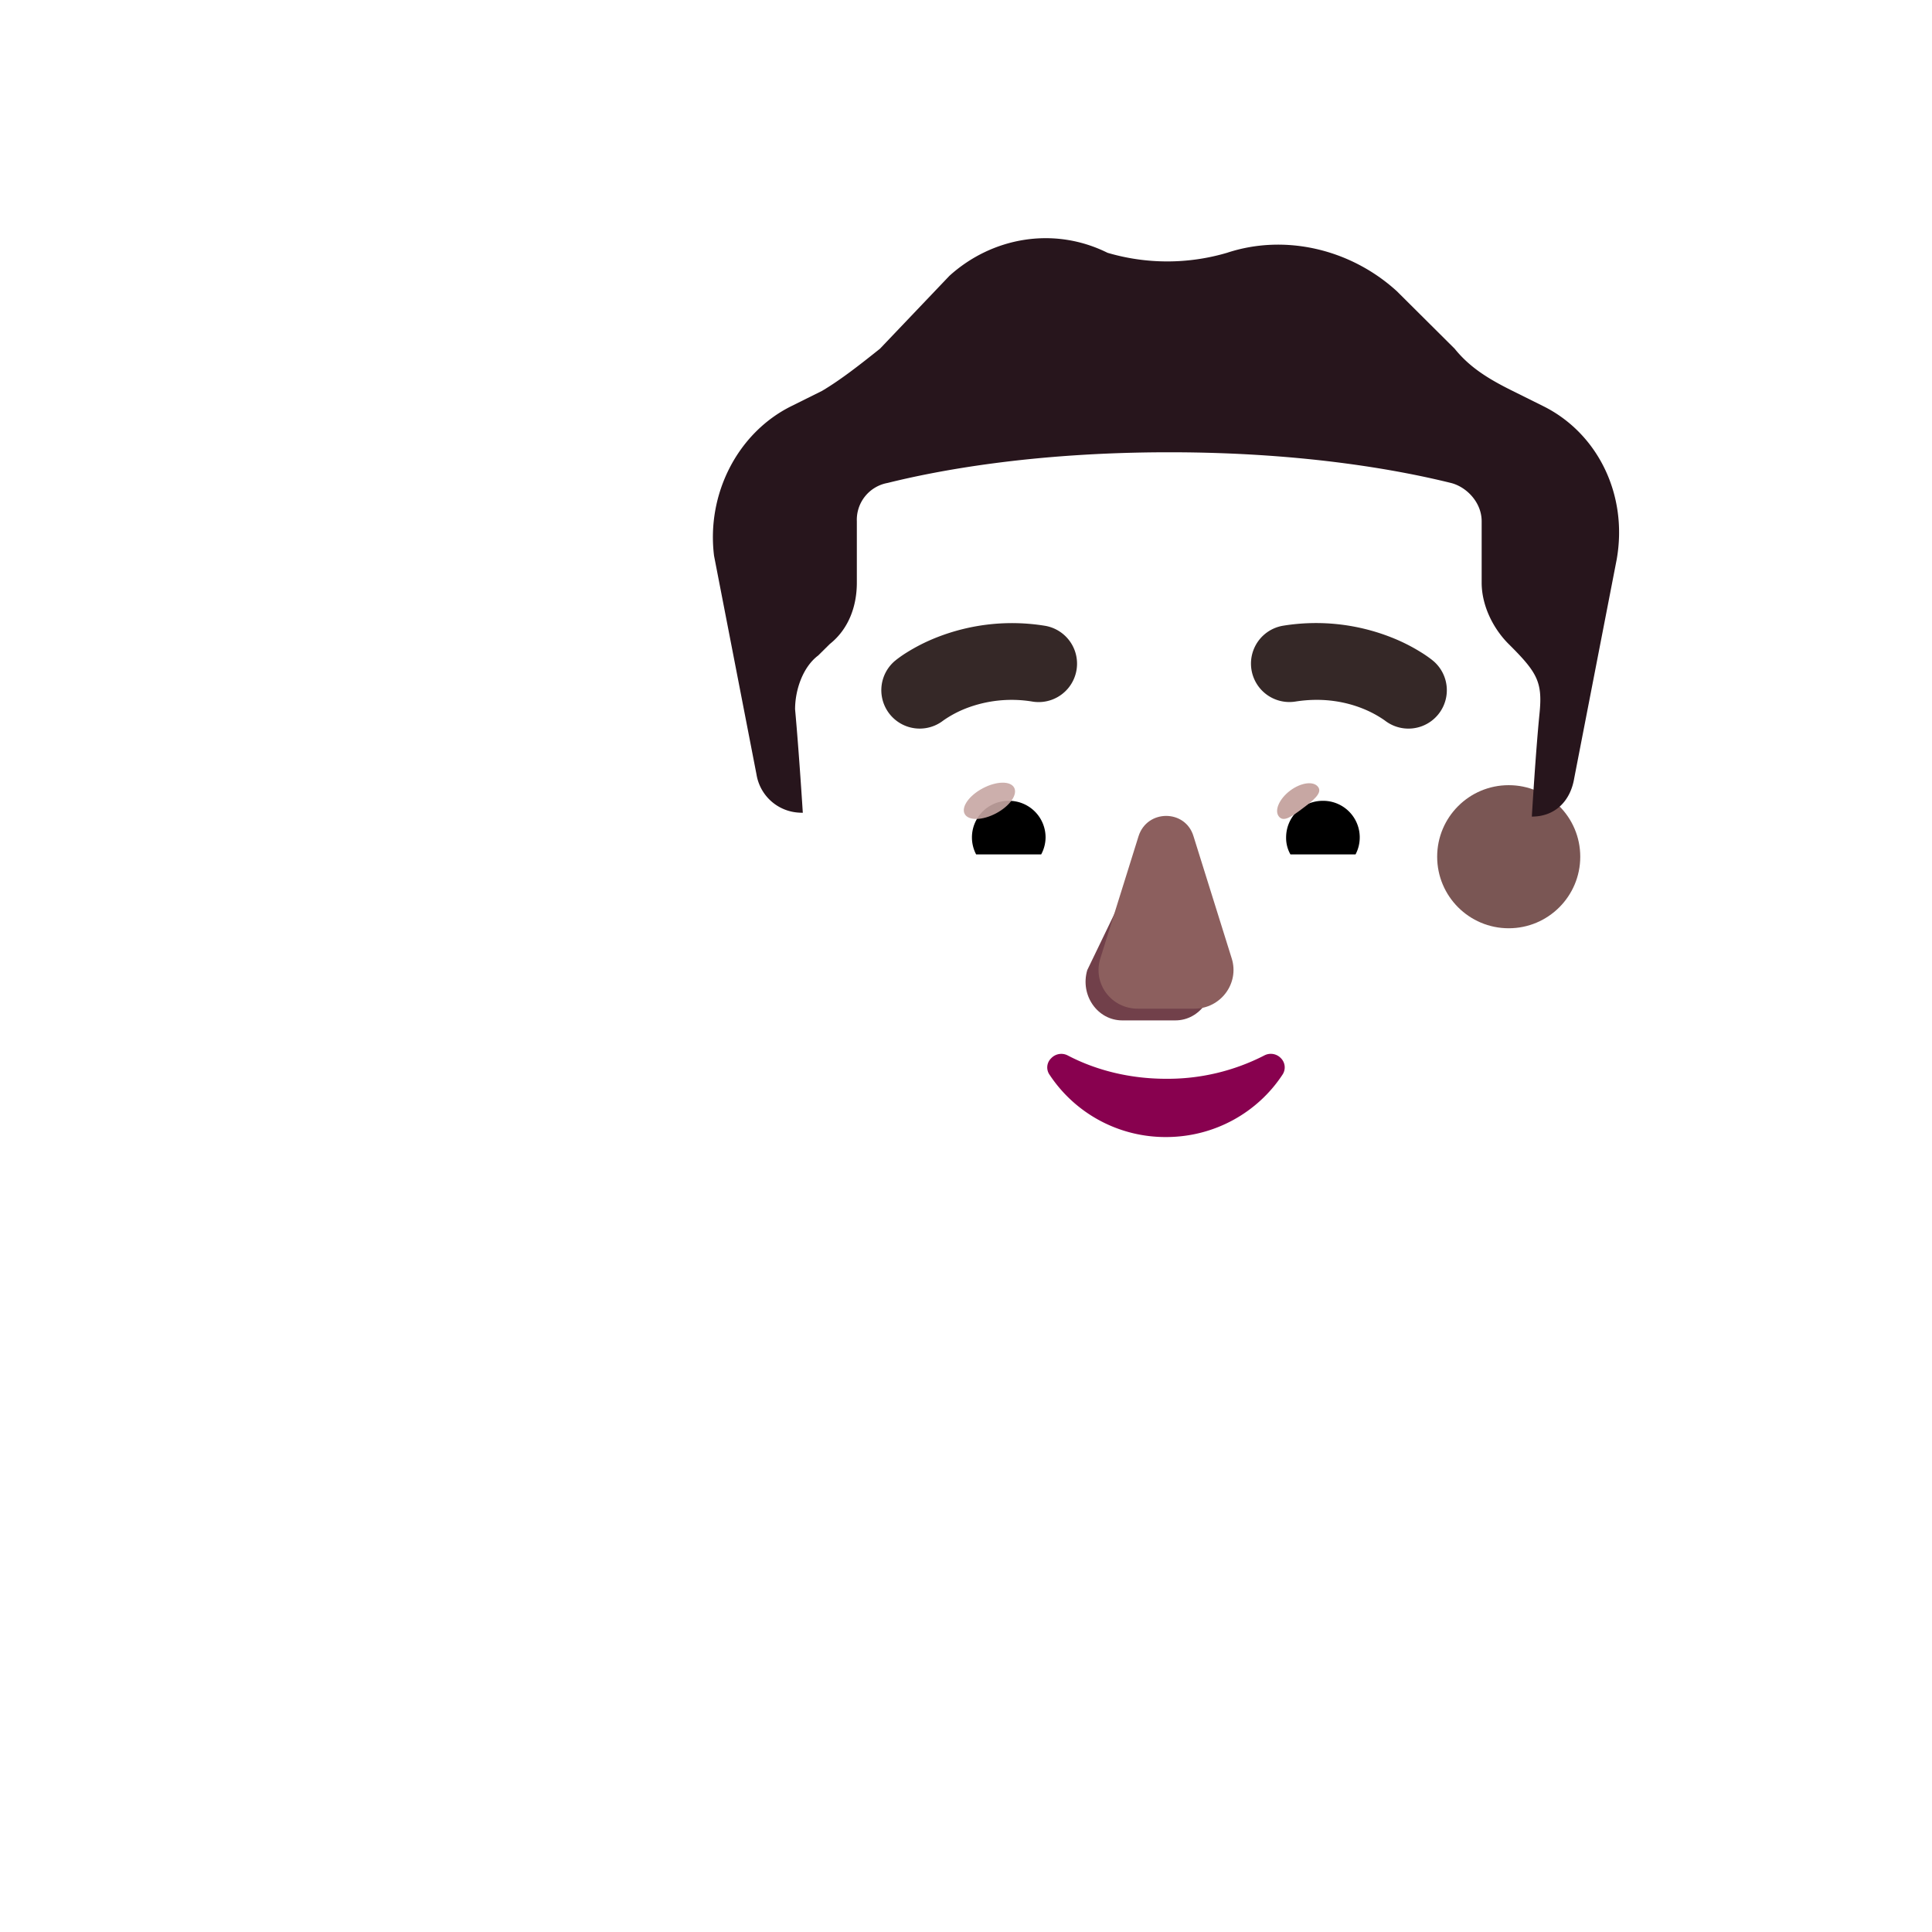 <svg xmlns="http://www.w3.org/2000/svg" width="3em" height="3em" viewBox="0 0 32 32"><g fill="none"><path fill="url(#)" d="M3.606 8.905c-.125-1.922-.281-2.959-.328-3.641c-.035-.512.023-1.067.71-1.192c.599-.074.884.452.907.66c-.002-.2 0-.679 0-.804c0-.211.008-.977.86-.977c.6 0 .816.588.8.864c.01-.102.023-.414.035-.707c.019-.434.252-.99.946-.977c.597.04.793.613.765.977l-.117 1.867c.024-.188.103-.665.278-1.34s.701-.72.957-.684c.326.047.88.361.648 1.274c-.275 1.156-.462 2.644-.527 3.285c.324-.133.642-.413 1.001-.788c.36-.375.887-.382 1.184-.16c.34.293.522.967.12 1.37c-.463.425-2.13 2.405-2.958 3.394c-.229.292-.997.875-2.234.875c-2.203-.093-2.942-1.676-3.047-3.296"/><path fill="url(#)" d="M3.606 8.905c-.125-1.922-.281-2.959-.328-3.641c-.035-.512.023-1.067.71-1.192c.599-.074.884.452.907.66c-.002-.2 0-.679 0-.804c0-.211.008-.977.86-.977c.6 0 .816.588.8.864c.01-.102.023-.414.035-.707c.019-.434.252-.99.946-.977c.597.04.793.613.765.977l-.117 1.867c.024-.188.103-.665.278-1.34s.701-.72.957-.684c.326.047.88.361.648 1.274c-.275 1.156-.462 2.644-.527 3.285c.324-.133.642-.413 1.001-.788c.36-.375.887-.382 1.184-.16c.34.293.522.967.12 1.37c-.463.425-2.13 2.405-2.958 3.394c-.229.292-.997.875-2.234.875c-2.203-.093-2.942-1.676-3.047-3.296"/><path fill="url(#)" d="M3.606 8.905c-.125-1.922-.281-2.959-.328-3.641c-.035-.512.023-1.067.71-1.192c.599-.074.884.452.907.66c-.002-.2 0-.679 0-.804c0-.211.008-.977.86-.977c.6 0 .816.588.8.864c.01-.102.023-.414.035-.707c.019-.434.252-.99.946-.977c.597.04.793.613.765.977l-.117 1.867c.024-.188.103-.665.278-1.34s.701-.72.957-.684c.326.047.88.361.648 1.274c-.275 1.156-.462 2.644-.527 3.285c.324-.133.642-.413 1.001-.788c.36-.375.887-.382 1.184-.16c.34.293.522.967.12 1.37c-.463.425-2.13 2.405-2.958 3.394c-.229.292-.997.875-2.234.875c-2.203-.093-2.942-1.676-3.047-3.296"/><path fill="url(#)" d="M3.606 8.905c-.125-1.922-.281-2.959-.328-3.641c-.035-.512.023-1.067.71-1.192c.599-.074.884.452.907.66c-.002-.2 0-.679 0-.804c0-.211.008-.977.86-.977c.6 0 .816.588.8.864c.01-.102.023-.414.035-.707c.019-.434.252-.99.946-.977c.597.04.793.613.765.977l-.117 1.867c.024-.188.103-.665.278-1.34s.701-.72.957-.684c.326.047.88.361.648 1.274c-.275 1.156-.462 2.644-.527 3.285c.324-.133.642-.413 1.001-.788c.36-.375.887-.382 1.184-.16c.34.293.522.967.12 1.37c-.463.425-2.13 2.405-2.958 3.394c-.229.292-.997.875-2.234.875c-2.203-.093-2.942-1.676-3.047-3.296"/><path fill="url(#)" d="M3.606 8.905c-.125-1.922-.281-2.959-.328-3.641c-.035-.512.023-1.067.71-1.192c.599-.074.884.452.907.66c-.002-.2 0-.679 0-.804c0-.211.008-.977.86-.977c.6 0 .816.588.8.864c.01-.102.023-.414.035-.707c.019-.434.252-.99.946-.977c.597.04.793.613.765.977l-.117 1.867c.024-.188.103-.665.278-1.34s.701-.72.957-.684c.326.047.88.361.648 1.274c-.275 1.156-.462 2.644-.527 3.285c.324-.133.642-.413 1.001-.788c.36-.375.887-.382 1.184-.16c.34.293.522.967.12 1.37c-.463.425-2.13 2.405-2.958 3.394c-.229.292-.997.875-2.234.875c-2.203-.093-2.942-1.676-3.047-3.296"/><path fill="url(#)" d="M3.606 8.905c-.125-1.922-.281-2.959-.328-3.641c-.035-.512.023-1.067.71-1.192c.599-.074.884.452.907.66c-.002-.2 0-.679 0-.804c0-.211.008-.977.86-.977c.6 0 .816.588.8.864c.01-.102.023-.414.035-.707c.019-.434.252-.99.946-.977c.597.04.793.613.765.977l-.117 1.867c.024-.188.103-.665.278-1.34s.701-.72.957-.684c.326.047.88.361.648 1.274c-.275 1.156-.462 2.644-.527 3.285c.324-.133.642-.413 1.001-.788c.36-.375.887-.382 1.184-.16c.34.293.522.967.12 1.37c-.463.425-2.13 2.405-2.958 3.394c-.229.292-.997.875-2.234.875c-2.203-.093-2.942-1.676-3.047-3.296"/><path fill="url(#)" d="M3.606 8.905c-.125-1.922-.281-2.959-.328-3.641c-.035-.512.023-1.067.71-1.192c.599-.074.884.452.907.66c-.002-.2 0-.679 0-.804c0-.211.008-.977.86-.977c.6 0 .816.588.8.864c.01-.102.023-.414.035-.707c.019-.434.252-.99.946-.977c.597.04.793.613.765.977l-.117 1.867c.024-.188.103-.665.278-1.34s.701-.72.957-.684c.326.047.88.361.648 1.274c-.275 1.156-.462 2.644-.527 3.285c.324-.133.642-.413 1.001-.788c.36-.375.887-.382 1.184-.16c.34.293.522.967.12 1.37c-.463.425-2.13 2.405-2.958 3.394c-.229.292-.997.875-2.234.875c-2.203-.093-2.942-1.676-3.047-3.296"/><path fill="url(#)" d="M3.606 8.905c-.125-1.922-.281-2.959-.328-3.641c-.035-.512.023-1.067.71-1.192c.599-.074.884.452.907.66c-.002-.2 0-.679 0-.804c0-.211.008-.977.86-.977c.6 0 .816.588.8.864c.01-.102.023-.414.035-.707c.019-.434.252-.99.946-.977c.597.04.793.613.765.977l-.117 1.867c.024-.188.103-.665.278-1.34s.701-.72.957-.684c.326.047.88.361.648 1.274c-.275 1.156-.462 2.644-.527 3.285c.324-.133.642-.413 1.001-.788c.36-.375.887-.382 1.184-.16c.34.293.522.967.12 1.37c-.463.425-2.13 2.405-2.958 3.394c-.229.292-.997.875-2.234.875c-2.203-.093-2.942-1.676-3.047-3.296"/><path fill="url(#)" d="M3.606 8.905c-.125-1.922-.281-2.959-.328-3.641c-.035-.512.023-1.067.71-1.192c.599-.074.884.452.907.66c-.002-.2 0-.679 0-.804c0-.211.008-.977.86-.977c.6 0 .816.588.8.864c.01-.102.023-.414.035-.707c.019-.434.252-.99.946-.977c.597.04.793.613.765.977l-.117 1.867c.024-.188.103-.665.278-1.34s.701-.72.957-.684c.326.047.88.361.648 1.274c-.275 1.156-.462 2.644-.527 3.285c.324-.133.642-.413 1.001-.788c.36-.375.887-.382 1.184-.16c.34.293.522.967.12 1.37c-.463.425-2.13 2.405-2.958 3.394c-.229.292-.997.875-2.234.875c-2.203-.093-2.942-1.676-3.047-3.296"/><path fill="url(#)" d="M3.606 8.905c-.125-1.922-.281-2.959-.328-3.641c-.035-.512.023-1.067.71-1.192c.599-.074.884.452.907.66c-.002-.2 0-.679 0-.804c0-.211.008-.977.86-.977c.6 0 .816.588.8.864c.01-.102.023-.414.035-.707c.019-.434.252-.99.946-.977c.597.04.793.613.765.977l-.117 1.867c.024-.188.103-.665.278-1.34s.701-.72.957-.684c.326.047.88.361.648 1.274c-.275 1.156-.462 2.644-.527 3.285c.324-.133.642-.413 1.001-.788c.36-.375.887-.382 1.184-.16c.34.293.522.967.12 1.37c-.463.425-2.13 2.405-2.958 3.394c-.229.292-.997.875-2.234.875c-2.203-.093-2.942-1.676-3.047-3.296"/><path fill="url(#)" d="M3.606 8.905c-.125-1.922-.281-2.959-.328-3.641c-.035-.512.023-1.067.71-1.192c.599-.074.884.452.907.66c-.002-.2 0-.679 0-.804c0-.211.008-.977.86-.977c.6 0 .816.588.8.864c.01-.102.023-.414.035-.707c.019-.434.252-.99.946-.977c.597.04.793.613.765.977l-.117 1.867c.024-.188.103-.665.278-1.34s.701-.72.957-.684c.326.047.88.361.648 1.274c-.275 1.156-.462 2.644-.527 3.285c.324-.133.642-.413 1.001-.788c.36-.375.887-.382 1.184-.16c.34.293.522.967.12 1.37c-.463.425-2.13 2.405-2.958 3.394c-.229.292-.997.875-2.234.875c-2.203-.093-2.942-1.676-3.047-3.296"/><g filter="url(#)"><path stroke="url(#)" stroke-linecap="round" stroke-width=".075" d="m4.903 4.892l.148 1.945"/></g><g filter="url(#)"><path stroke="url(#)" stroke-linecap="round" stroke-width=".075" d="m6.528 4.462l-.07 2.297"/></g><g filter="url(#)"><path stroke="url(#)" stroke-linecap="round" stroke-width=".075" d="M8.168 5.063L7.934 6.47"/></g><g filter="url(#)"><path stroke="url(#)" stroke-width=".4" d="m4.229 4.53l.36 2.634"/></g><g filter="url(#)"><path stroke="url(#)" stroke-width=".4" d="M5.916 3.575v3.089"/></g><g filter="url(#)"><path stroke="url(#)" stroke-width=".4" d="m7.752 2.664l-.289 3.944"/></g><g filter="url(#)"><path stroke="url(#)" stroke-width=".4" d="m9.674 3.71l-.812 3.407"/></g><g filter="url(#)"><path stroke="url(#)" stroke-linecap="round" stroke-width=".2" d="M4.221 7.68c.11-.063.617-.38.813-.758"/></g><g filter="url(#)"><path stroke="url(#)" stroke-linecap="round" stroke-width=".2" d="M6.388 6.714c-.13.164-.332.3-.518.4"/></g><g filter="url(#)"><path stroke="url(#)" stroke-linecap="round" stroke-width=".2" d="M7.847 6.522c-.13.165-.501.36-.712.423"/></g><path fill="url(#)" d="M4.673 12.046c0-.11.09-.2.2-.2h3.811c.11 0 .2.09.2.2v1.714h-4.21z"/><path fill="url(#)" d="M4.673 12.046c0-.11.09-.2.2-.2h3.811c.11 0 .2.09.2.2v1.714h-4.21z"/><path fill="url(#)" d="M4.673 12.046c0-.11.09-.2.2-.2h3.811c.11 0 .2.09.2.2v1.714h-4.21z"/><path fill="url(#)" d="M20.288 20.87h.97c2.49 0 7.472 3.5 7.472 9H10.797v-3.5a.67.67 0 0 0-.414-.626L7.31 24.37c-2.49-1-3.487-3.5-3.487-5.198v-5.287c0-.564.424-1.015.932-1.015h4.114c.518 0 .932.461.932 1.015v3.985c0 1.302.996 1.5.996 1.5l5.978 1.5z"/><path fill="url(#)" d="M20.288 20.87h.97c2.49 0 7.472 3.5 7.472 9H10.797v-3.5a.67.67 0 0 0-.414-.626L7.31 24.37c-2.49-1-3.487-3.5-3.487-5.198v-5.287c0-.564.424-1.015.932-1.015h4.114c.518 0 .932.461.932 1.015v3.985c0 1.302.996 1.5.996 1.5l5.978 1.5z"/><path fill="url(#)" d="M20.288 20.87h.97c2.49 0 7.472 3.5 7.472 9H10.797v-3.5a.67.67 0 0 0-.414-.626L7.31 24.37c-2.49-1-3.487-3.5-3.487-5.198v-5.287c0-.564.424-1.015.932-1.015h4.114c.518 0 .932.461.932 1.015v3.985c0 1.302.996 1.5.996 1.5l5.978 1.5z"/><path fill="url(#)" d="m18.681 20.979l-7.874 5.245a.66.66 0 0 0-.4-.48L7.323 24.37c-2.5-1-3.5-3.5-3.5-5.198v-5.287c0-.564.425-1.015.935-1.015h4.13c.52 0 .935.461.935 1.015v3.985c0 1.302 1 1.5 1 1.5l6 1.5z"/><path fill="url(#)" d="m18.681 20.979l-7.874 5.245a.66.66 0 0 0-.4-.48L7.323 24.37c-2.5-1-3.5-3.5-3.5-5.198v-5.287c0-.564.425-1.015.935-1.015h4.13c.52 0 .935.461.935 1.015v3.985c0 1.302 1 1.5 1 1.5l6 1.5z"/><path fill="url(#)" d="m18.681 20.979l-7.874 5.245a.66.66 0 0 0-.4-.48L7.323 24.37c-2.5-1-3.5-3.5-3.5-5.198v-5.287c0-.564.425-1.015.935-1.015h4.13c.52 0 .935.461.935 1.015v3.985c0 1.302 1 1.5 1 1.5l6 1.5z"/><path fill="url(#)" d="m18.681 20.979l-7.874 5.245a.66.66 0 0 0-.4-.48L7.323 24.37c-2.5-1-3.5-3.5-3.5-5.198v-5.287c0-.564.425-1.015.935-1.015h4.13c.52 0 .935.461.935 1.015v3.985c0 1.302 1 1.5 1 1.5l6 1.5z"/><path fill="url(#)" d="m18.681 20.979l-7.874 5.245a.66.66 0 0 0-.4-.48L7.323 24.37c-2.5-1-3.5-3.5-3.5-5.198v-5.287c0-.564.425-1.015.935-1.015h4.13c.52 0 .935.461.935 1.015v3.985c0 1.302 1 1.5 1 1.5l6 1.5z"/><path fill="url(#)" d="m18.681 20.979l-7.874 5.245a.66.66 0 0 0-.4-.48L7.323 24.37c-2.5-1-3.5-3.5-3.5-5.198v-5.287c0-.564.425-1.015.935-1.015h4.13c.52 0 .935.461.935 1.015v3.985c0 1.302 1 1.5 1 1.5l6 1.5z"/><path fill="url(#)" d="M19.323 23.975c-1.268 0-2.296-.986-2.296-2.2v-2.6c0-1.215 1.028-2.2 2.296-2.2s2.296.985 2.296 2.2v2.6c0 1.214-1.028 2.2-2.296 2.2"/><g filter="url(#)"><path stroke="url(#)" d="M7.666 13.797v5.171a2 2 0 0 0 1.38 1.902l4.182 1.363"/></g><g filter="url(#)"><circle cx="13.658" cy="14.19" r="1.988" fill="url(#)"/></g><g filter="url(#)"><circle cx="13.658" cy="14.19" r="1.185" fill="url(#)"/></g><g filter="url(#)"><circle cx="24.989" cy="14.19" r="1.988" fill="url(#)"/><circle cx="24.989" cy="14.19" r="1.988" fill="url(#)"/></g><g filter="url(#)"><circle cx="24.989" cy="14.19" r="1.185" fill="#7A5654"/><circle cx="24.989" cy="14.19" r="1.185" fill="url(#)"/><circle cx="24.989" cy="14.19" r="1.185" fill="url(#)"/></g><g filter="url(#)"><path fill="url(#)" d="m13.239 13.46l.058.002s-.064-1.016-.128-1.715c0-.318.128-.699.383-.89l.192-.19c.32-.254.447-.635.447-1.017V8.635A.62.62 0 0 1 14.702 8c.767-.19 2.364-.508 4.664-.508s3.898.317 4.664.508c.256.063.511.317.511.635V9.65c0 .382.192.763.447 1.017c.599.419.561.65.512 1.143c-.064.636-.128 1.715-.128 1.715h.021l-.316 4.715c-.191 2.108-1.848 3.577-3.824 3.577h-3.824c-2.04 0-3.632-1.47-3.824-3.577z"/><path fill="url(#)" d="m13.239 13.46l.058.002s-.064-1.016-.128-1.715c0-.318.128-.699.383-.89l.192-.19c.32-.254.447-.635.447-1.017V8.635A.62.62 0 0 1 14.702 8c.767-.19 2.364-.508 4.664-.508s3.898.317 4.664.508c.256.063.511.317.511.635V9.65c0 .382.192.763.447 1.017c.599.419.561.65.512 1.143c-.064.636-.128 1.715-.128 1.715h.021l-.316 4.715c-.191 2.108-1.848 3.577-3.824 3.577h-3.824c-2.04 0-3.632-1.47-3.824-3.577z"/><path fill="url(#)" d="m13.239 13.46l.058.002s-.064-1.016-.128-1.715c0-.318.128-.699.383-.89l.192-.19c.32-.254.447-.635.447-1.017V8.635A.62.62 0 0 1 14.702 8c.767-.19 2.364-.508 4.664-.508s3.898.317 4.664.508c.256.063.511.317.511.635V9.65c0 .382.192.763.447 1.017c.599.419.561.65.512 1.143c-.064.636-.128 1.715-.128 1.715h.021l-.316 4.715c-.191 2.108-1.848 3.577-3.824 3.577h-3.824c-2.04 0-3.632-1.47-3.824-3.577z"/></g><path fill="url(#)" d="M13.17 11.747c0-.318.127-.699.383-.89l.191-.19c.32-.254.447-.635.447-1.017V8.635A.62.62 0 0 1 14.702 8c.767-.19 2.364-.508 4.664-.508s3.898.317 4.664.508c.256.063.511.317.511.635V9.65c0 .382.192.763.447 1.017c.599.419.561.65.512 1.143c-.064.636-.128 1.715-.128 1.715h.021l-.316 4.715c-.191 2.108-1.848 3.577-3.824 3.577h-3.824c-2.04 0-3.632-1.47-3.824-3.577c-.166-2.163-.238-4.333-.436-6.493"/><path fill="url(#)" d="M13.17 11.747c0-.318.127-.699.383-.89l.191-.19c.32-.254.447-.635.447-1.017V8.635A.62.62 0 0 1 14.702 8c.767-.19 2.364-.508 4.664-.508s3.898.317 4.664.508c.256.063.511.317.511.635V9.65c0 .382.192.763.447 1.017c.599.419.561.65.512 1.143c-.064.636-.128 1.715-.128 1.715h.021l-.316 4.715c-.191 2.108-1.848 3.577-3.824 3.577h-3.824c-2.04 0-3.632-1.47-3.824-3.577c-.166-2.163-.238-4.333-.436-6.493"/><path fill="url(#)" d="M13.17 11.747c0-.318.127-.699.383-.89l.191-.19c.32-.254.447-.635.447-1.017V8.635A.62.62 0 0 1 14.702 8c.767-.19 2.364-.508 4.664-.508s3.898.317 4.664.508c.256.063.511.317.511.635V9.65c0 .382.192.763.447 1.017c.599.419.561.65.512 1.143c-.064.636-.128 1.715-.128 1.715h.021l-.316 4.715c-.191 2.108-1.848 3.577-3.824 3.577h-3.824c-2.04 0-3.632-1.47-3.824-3.577c-.166-2.163-.238-4.333-.436-6.493"/><path fill="url(#)" d="M13.17 11.747c0-.318.127-.699.383-.89l.191-.19c.32-.254.447-.635.447-1.017V8.635A.62.62 0 0 1 14.702 8c.767-.19 2.364-.508 4.664-.508s3.898.317 4.664.508c.256.063.511.317.511.635V9.65c0 .382.192.763.447 1.017c.599.419.561.65.512 1.143c-.064.636-.128 1.715-.128 1.715h.021l-.316 4.715c-.191 2.108-1.848 3.577-3.824 3.577h-3.824c-2.04 0-3.632-1.47-3.824-3.577c-.166-2.163-.238-4.333-.436-6.493"/><g filter="url(#)"><path fill="url(#)" d="m24.034 7.49l-3.666 1.223a1.247 1.247 0 0 0 .56 2.42l3.645-.489z"/></g><g filter="url(#)"><path fill="#27151C" d="m25.052 6.474l.511.254c.895.445 1.406 1.462 1.214 2.541l-.703 3.621c-.062.374-.31.626-.68.635h-.022s.064-1.08.128-1.715c.051-.516-.039-.673-.512-1.143c-.255-.254-.447-.635-.447-1.016V8.634c0-.317-.255-.572-.51-.635c-.768-.19-2.365-.508-4.665-.508s-3.897.317-4.664.508a.62.62 0 0 0-.51.635v1.017c0 .38-.129.762-.448 1.016l-.192.19c-.255.191-.383.572-.383.89c.064.699.128 1.715.128 1.715q-.03 0-.059-.002a.754.754 0 0 1-.708-.633l-.703-3.621c-.127-1.016.384-2.033 1.278-2.478l.511-.254c.32-.19.64-.444.959-.698l1.15-1.207c.702-.636 1.725-.826 2.619-.382a3.5 3.5 0 0 0 1.98 0c.959-.317 2.045-.063 2.812.636l.958.953c.255.317.575.508.958.698"/><path fill="url(#)" d="m25.052 6.474l.511.254c.895.445 1.406 1.462 1.214 2.541l-.703 3.621c-.062.374-.31.626-.68.635h-.022s.064-1.08.128-1.715c.051-.516-.039-.673-.512-1.143c-.255-.254-.447-.635-.447-1.016V8.634c0-.317-.255-.572-.51-.635c-.768-.19-2.365-.508-4.665-.508s-3.897.317-4.664.508a.62.62 0 0 0-.51.635v1.017c0 .38-.129.762-.448 1.016l-.192.19c-.255.191-.383.572-.383.89c.064.699.128 1.715.128 1.715q-.03 0-.059-.002a.754.754 0 0 1-.708-.633l-.703-3.621c-.127-1.016.384-2.033 1.278-2.478l.511-.254c.32-.19.64-.444.959-.698l1.15-1.207c.702-.636 1.725-.826 2.619-.382a3.5 3.5 0 0 0 1.98 0c.959-.317 2.045-.063 2.812.636l.958.953c.255.317.575.508.958.698"/><path fill="url(#)" d="m25.052 6.474l.511.254c.895.445 1.406 1.462 1.214 2.541l-.703 3.621c-.062.374-.31.626-.68.635h-.022s.064-1.08.128-1.715c.051-.516-.039-.673-.512-1.143c-.255-.254-.447-.635-.447-1.016V8.634c0-.317-.255-.572-.51-.635c-.768-.19-2.365-.508-4.665-.508s-3.897.317-4.664.508a.62.62 0 0 0-.51.635v1.017c0 .38-.129.762-.448 1.016l-.192.19c-.255.191-.383.572-.383.89c.064.699.128 1.715.128 1.715q-.03 0-.059-.002a.754.754 0 0 1-.708-.633l-.703-3.621c-.127-1.016.384-2.033 1.278-2.478l.511-.254c.32-.19.64-.444.959-.698l1.15-1.207c.702-.636 1.725-.826 2.619-.382a3.5 3.5 0 0 0 1.98 0c.959-.317 2.045-.063 2.812.636l.958.953c.255.317.575.508.958.698"/><path fill="url(#)" d="m25.052 6.474l.511.254c.895.445 1.406 1.462 1.214 2.541l-.703 3.621c-.062.374-.31.626-.68.635h-.022s.064-1.08.128-1.715c.051-.516-.039-.673-.512-1.143c-.255-.254-.447-.635-.447-1.016V8.634c0-.317-.255-.572-.51-.635c-.768-.19-2.365-.508-4.665-.508s-3.897.317-4.664.508a.62.62 0 0 0-.51.635v1.017c0 .38-.129.762-.448 1.016l-.192.19c-.255.191-.383.572-.383.89c.064.699.128 1.715.128 1.715q-.03 0-.059-.002a.754.754 0 0 1-.708-.633l-.703-3.621c-.127-1.016.384-2.033 1.278-2.478l.511-.254c.32-.19.64-.444.959-.698l1.15-1.207c.702-.636 1.725-.826 2.619-.382a3.5 3.5 0 0 0 1.98 0c.959-.317 2.045-.063 2.812.636l.958.953c.255.317.575.508.958.698"/><path fill="url(#)" d="m25.052 6.474l.511.254c.895.445 1.406 1.462 1.214 2.541l-.703 3.621c-.062.374-.31.626-.68.635h-.022s.064-1.08.128-1.715c.051-.516-.039-.673-.512-1.143c-.255-.254-.447-.635-.447-1.016V8.634c0-.317-.255-.572-.51-.635c-.768-.19-2.365-.508-4.665-.508s-3.897.317-4.664.508a.62.62 0 0 0-.51.635v1.017c0 .38-.129.762-.448 1.016l-.192.19c-.255.191-.383.572-.383.89c.064.699.128 1.715.128 1.715q-.03 0-.059-.002a.754.754 0 0 1-.708-.633l-.703-3.621c-.127-1.016.384-2.033 1.278-2.478l.511-.254c.32-.19.64-.444.959-.698l1.15-1.207c.702-.636 1.725-.826 2.619-.382a3.5 3.5 0 0 0 1.98 0c.959-.317 2.045-.063 2.812.636l.958.953c.255.317.575.508.958.698"/></g><g filter="url(#)"><path fill="#71404A" d="m18.985 14.044l-.977 2.025c-.121.416.17.832.581.832h.878c.412 0 .703-.422.582-.832l-.594-2.025c-.127-.448-.337-.448-.47 0"/></g><g filter="url(#)"><path fill="#8C5F5E" d="m18.858 13.85l-.633 2.024c-.13.417.18.833.62.833h.936c.44 0 .75-.423.62-.833l-.633-2.024c-.135-.448-.768-.448-.91 0"/><path fill="url(#)" d="m18.858 13.85l-.633 2.024c-.13.417.18.833.62.833h.936c.44 0 .75-.423.62-.833l-.633-2.024c-.135-.448-.768-.448-.91 0"/><path fill="url(#)" d="m18.858 13.85l-.633 2.024c-.13.417.18.833.62.833h.936c.44 0 .75-.423.62-.833l-.633-2.024c-.135-.448-.768-.448-.91 0"/><path fill="url(#)" d="m18.858 13.85l-.633 2.024c-.13.417.18.833.62.833h.936c.44 0 .75-.423.62-.833l-.633-2.024c-.135-.448-.768-.448-.91 0"/><path fill="url(#)" d="m18.858 13.85l-.633 2.024c-.13.417.18.833.62.833h.936c.44 0 .75-.423.62-.833l-.633-2.024c-.135-.448-.768-.448-.91 0"/></g><path fill="url(#)" d="m18.858 13.85l-.633 2.024c-.13.417.18.833.62.833h.936c.44 0 .75-.423.62-.833l-.633-2.024c-.135-.448-.768-.448-.91 0"/><path fill="#88014F" stroke="url(#)" stroke-width=".1" d="M17.686 17.482a.23.23 0 0 0-.277.048a.21.21 0 0 0-.023.274a2.3 2.3 0 0 0 1.927 1.029c.809 0 1.52-.412 1.927-1.03a.216.216 0 0 0-.024-.276a.23.23 0 0 0-.276-.045a3.5 3.5 0 0 1-1.627.386c-.597 0-1.157-.14-1.627-.386Z"/><g filter="url(#)"><path fill="#352827" d="m23.743 10.95l-.001-.001l-.003-.002l-.005-.004l-.014-.012a2 2 0 0 0-.185-.128a3 3 0 0 0-.5-.25a3.4 3.4 0 0 0-1.778-.19a.636.636 0 0 0 .199 1.257c.474-.075.853.012 1.112.115a1.8 1.8 0 0 1 .367.197a.636.636 0 0 0 .808-.982"/><path fill="url(#)" d="m23.743 10.95l-.001-.001l-.003-.002l-.005-.004l-.014-.012a2 2 0 0 0-.185-.128a3 3 0 0 0-.5-.25a3.4 3.4 0 0 0-1.778-.19a.636.636 0 0 0 .199 1.257c.474-.075.853.012 1.112.115a1.8 1.8 0 0 1 .367.197a.636.636 0 0 0 .808-.982"/></g><g filter="url(#)"><path fill="#352827" d="m14.818 10.95l.002-.002l.006-.004l.014-.012a2 2 0 0 1 .184-.128c.119-.074.287-.167.5-.25a3.4 3.4 0 0 1 1.778-.19a.636.636 0 0 1-.198 1.257a2.1 2.1 0 0 0-1.112.115a1.8 1.8 0 0 0-.367.197a.636.636 0 0 1-.809-.981"/><path fill="url(#)" d="m14.818 10.95l.002-.002l.006-.004l.014-.012a2 2 0 0 1 .184-.128c.119-.074.287-.167.5-.25a3.4 3.4 0 0 1 1.778-.19a.636.636 0 0 1-.198 1.257a2.1 2.1 0 0 0-1.112.115a1.8 1.8 0 0 0-.367.197a.636.636 0 0 1-.809-.981"/></g><path fill="#fff" d="M22.157 12.486c.778 0 1.435.536 1.613 1.26a.326.326 0 0 1-.319.406h-2.656a.274.274 0 0 1-.27-.323a1.665 1.665 0 0 1 1.632-1.343"/><path fill="url(#)" d="M21.91 12.81a1.063 1.063 0 0 1 1.024 1.342h-2.053a1.067 1.067 0 0 1 1.029-1.343"/><path fill="#000" d="M21.302 13.872c0-.338.27-.608.608-.608a.606.606 0 0 1 .542.888h-1.078a.55.55 0 0 1-.072-.28"/><g filter="url(#)"><path fill="#C7A7A3" d="M21.832 13.034c.076.101-.082.225-.262.36s-.314.229-.39.127c-.075-.1.01-.292.19-.427c.18-.134.387-.161.462-.06"/><path fill="url(#)" d="M21.832 13.034c.076.101-.082.225-.262.36s-.314.229-.39.127c-.075-.1.01-.292.19-.427c.18-.134.387-.161.462-.06"/></g><g filter="url(#)"><path fill="url(#)" d="M22.857 13.732a1 1 0 0 0-.275-.55l-.31.339l.14.272z"/></g><path fill="#fff" d="M16.463 12.486c-.778 0-1.435.536-1.614 1.26a.327.327 0 0 0 .319.406h2.657a.273.273 0 0 0 .27-.323a1.67 1.67 0 0 0-1.633-1.343"/><path fill="url(#)" d="M16.709 12.81a1.063 1.063 0 0 0-1.024 1.342h2.053q.037-.135.038-.28a1.07 1.07 0 0 0-1.067-1.063"/><path fill="#000" d="M17.318 13.872a.606.606 0 0 0-.61-.608a.606.606 0 0 0-.54.888h1.077a.6.6 0 0 0 .073-.28"/><g filter="url(#)"><path fill="url(#)" d="M17.68 13.747c0-.343-.28-.572-.355-.641l-.343.332l.21.43z"/></g><g filter="url(#)"><ellipse cx="16.388" cy="13.264" fill="#C7A7A3" fill-opacity=".9" rx=".464" ry=".235" transform="rotate(-27.914 16.388 13.264)"/><ellipse cx="16.388" cy="13.264" fill="url(#)" rx=".464" ry=".235" transform="rotate(-27.914 16.388 13.264)"/></g><g filter="url(#)"><path stroke="url(#)" stroke-linecap="round" stroke-width=".5" d="M21.29 10.778c.513-.09 1.512-.064 2.203.474"/></g><g filter="url(#)"><path stroke="url(#)" stroke-linecap="round" stroke-width=".5" d="M15.074 11.396c.39-.345 1.24-.708 2.295-.54"/></g><g filter="url(#)"><path stroke="url(#)" stroke-linecap="round" stroke-width=".25" d="M13.914 8.46v1.068c-.01.177-.084.573-.308.74"/></g><defs><radialGradient id="" cx="0" cy="0" r="1" gradientTransform="matrix(2.333 -6.042 7.229 2.791 6.186 11.54)" gradientUnits="userSpaceOnUse"><stop offset=".475" stop-color="#815854"/><stop offset="1" stop-color="#7A544A"/></radialGradient><radialGradient id="" cx="0" cy="0" r="1" gradientTransform="rotate(130.764 3.013 7.221)scale(9.572 2.304)" gradientUnits="userSpaceOnUse"><stop offset=".147" stop-color="#67383D"/><stop offset="1" stop-color="#6A413B" stop-opacity="0"/></radialGradient><radialGradient id="" cx="0" cy="0" r="1" gradientTransform="matrix(.195 2.258 -.271 .023 4.91 4.728)" gradientUnits="userSpaceOnUse"><stop offset=".401" stop-color="#714131"/><stop offset="1" stop-color="#714131" stop-opacity="0"/></radialGradient><radialGradient id="" cx="0" cy="0" r="1" gradientTransform="matrix(-.047 3.406 -.266 -.004 6.558 3.563)" gradientUnits="userSpaceOnUse"><stop offset=".401" stop-color="#714131"/><stop offset="1" stop-color="#714131" stop-opacity="0"/></radialGradient><radialGradient id="" cx="0" cy="0" r="1" gradientTransform="matrix(-.672 3.969 -.567 -.096 8.528 2.798)" gradientUnits="userSpaceOnUse"><stop offset=".652" stop-color="#714131"/><stop offset="1" stop-color="#714131" stop-opacity="0"/></radialGradient><radialGradient id="" cx="0" cy="0" r="1" gradientTransform="matrix(-.663 .738 -.648 -.582 10.027 3.159)" gradientUnits="userSpaceOnUse"><stop stop-color="#997A6F"/><stop offset="1" stop-color="#997A6F" stop-opacity="0"/></radialGradient><radialGradient id="" cx="0" cy="0" r="1" gradientTransform="matrix(-.65 1.065 -.658 -.402 8.1 2.13)" gradientUnits="userSpaceOnUse"><stop stop-color="#997A6F"/><stop offset="1" stop-color="#997A6F" stop-opacity="0"/></radialGradient><radialGradient id="" cx="0" cy="0" r="1" gradientTransform="rotate(99.841 1.874 3.9)scale(1.244 .955)" gradientUnits="userSpaceOnUse"><stop stop-color="#997A6F"/><stop offset="1" stop-color="#997A6F" stop-opacity="0"/></radialGradient><radialGradient id="" cx="0" cy="0" r="1" gradientTransform="matrix(-.138 .963 -.685 -.098 4.285 3.947)" gradientUnits="userSpaceOnUse"><stop stop-color="#997A6F"/><stop offset="1" stop-color="#997A6F" stop-opacity="0"/></radialGradient><radialGradient id="" cx="0" cy="0" r="1" gradientTransform="matrix(-.89 .775 -.607 -.696 12.067 6.798)" gradientUnits="userSpaceOnUse"><stop stop-color="#866A60"/><stop offset="1" stop-color="#866A60" stop-opacity="0"/></radialGradient><radialGradient id="" cx="0" cy="0" r="1" gradientTransform="matrix(0 1.109 -1.156 0 7.44 12.322)" gradientUnits="userSpaceOnUse"><stop stop-color="#3983B7"/><stop offset="1" stop-color="#3983B7" stop-opacity="0"/></radialGradient><radialGradient id="" cx="0" cy="0" r="1" gradientTransform="matrix(-8.683 2.798 -2.993 -9.287 26.41 27.07)" gradientUnits="userSpaceOnUse"><stop stop-color="#4AB7FF"/><stop offset="1" stop-color="#4AB7FF" stop-opacity="0"/></radialGradient><radialGradient id="" cx="0" cy="0" r="1" gradientTransform="matrix(0 -5.192 2.982 0 11.2 30.436)" gradientUnits="userSpaceOnUse"><stop stop-color="#4496DB"/><stop offset="1" stop-color="#4496DB" stop-opacity="0"/></radialGradient><radialGradient id="" cx="0" cy="0" r="1" gradientTransform="matrix(0 8.812 -5.438 0 3.29 12.87)" gradientUnits="userSpaceOnUse"><stop stop-color="#3394D1"/><stop offset="1" stop-color="#3394D1" stop-opacity="0"/></radialGradient><radialGradient id="" cx="0" cy="0" r="1" gradientTransform="rotate(-167.876 10.083 9.18)scale(10.34 4.205)" gradientUnits="userSpaceOnUse"><stop offset=".287" stop-color="#09538B"/><stop offset="1" stop-color="#1473AF" stop-opacity="0"/></radialGradient><radialGradient id="" cx="0" cy="0" r="1" gradientTransform="matrix(-5.691 0 0 -5.729 12.06 15.781)" gradientUnits="userSpaceOnUse"><stop offset=".174" stop-color="#3473AB"/><stop offset="1" stop-color="#127CC2" stop-opacity="0"/></radialGradient><radialGradient id="" cx="0" cy="0" r="1" gradientTransform="matrix(0 3.373 -4.143 0 19.323 20.773)" gradientUnits="userSpaceOnUse"><stop offset=".32" stop-color="#673A48"/><stop offset="1" stop-color="#6E5056"/></radialGradient><radialGradient id="" cx="0" cy="0" r="1" gradientTransform="matrix(2.09 0 0 3.658 11.67 14.19)" gradientUnits="userSpaceOnUse"><stop offset=".351" stop-color="#664249"/><stop offset="1" stop-color="#613641"/></radialGradient><radialGradient id="" cx="0" cy="0" r="1" gradientTransform="matrix(.985 -.717 .818 1.124 25.431 13.874)" gradientUnits="userSpaceOnUse"><stop offset=".543" stop-color="#7C524C"/><stop offset="1" stop-color="#7C524C" stop-opacity="0"/></radialGradient><radialGradient id="" cx="0" cy="0" r="1" gradientTransform="matrix(.978 -1.799 1.053 .573 24.94 15.168)" gradientUnits="userSpaceOnUse"><stop offset=".755" stop-color="#73443E" stop-opacity="0"/><stop offset=".916" stop-color="#73443E"/></radialGradient><radialGradient id="" cx="0" cy="0" r="1" gradientTransform="rotate(44.708 -4.759 37.478)scale(.435 .56)" gradientUnits="userSpaceOnUse"><stop stop-color="#6C443E"/><stop offset="1" stop-color="#6C443E" stop-opacity="0"/></radialGradient><radialGradient id="" cx="0" cy="0" r="1" gradientTransform="matrix(0 -1.557 1.916 0 22.107 12.675)" gradientUnits="userSpaceOnUse"><stop stop-color="#855354"/><stop offset="1" stop-color="#855354" stop-opacity="0"/></radialGradient><radialGradient id="" cx="0" cy="0" r="1" gradientTransform="matrix(0 -1.637 2.035 0 16.678 12.835)" gradientUnits="userSpaceOnUse"><stop stop-color="#6F414D"/><stop offset="1" stop-color="#6F414D" stop-opacity="0"/></radialGradient><radialGradient id="" cx="0" cy="0" r="1" gradientTransform="matrix(0 9.74 -13.222 0 18.953 12.077)" gradientUnits="userSpaceOnUse"><stop offset=".71" stop-color="#7D4371" stop-opacity="0"/><stop offset="1" stop-color="#7D4371"/></radialGradient><radialGradient id="" cx="0" cy="0" r="1" gradientTransform="matrix(.95 -3.522 1.306 .352 24.488 9.299)" gradientUnits="userSpaceOnUse"><stop stop-color="#3D3437"/><stop offset="1" stop-color="#3D3437" stop-opacity="0"/></radialGradient><radialGradient id="" cx="0" cy="0" r="1" gradientTransform="rotate(5.258 -67.17 248.962)scale(4.575 2.46)" gradientUnits="userSpaceOnUse"><stop offset=".122" stop-color="#46383D"/><stop offset="1" stop-color="#46383D" stop-opacity="0"/></radialGradient><radialGradient id="" cx="0" cy="0" r="1" gradientTransform="matrix(0 2 -3.097 0 19.313 3.945)" gradientUnits="userSpaceOnUse"><stop stop-color="#3E3034"/><stop offset="1" stop-color="#3E3034" stop-opacity="0"/></radialGradient><radialGradient id="" cx="0" cy="0" r="1" gradientTransform="matrix(3.661 -2.683 4.204 5.736 11.632 12.066)" gradientUnits="userSpaceOnUse"><stop stop-color="#453938"/><stop offset="1" stop-color="#453938" stop-opacity="0"/></radialGradient><radialGradient id="" cx="0" cy="0" r="1" gradientTransform="matrix(0 .235 -.753 0 19.703 16.103)" gradientUnits="userSpaceOnUse"><stop stop-color="#976F6A"/><stop offset="1" stop-color="#976F6A" stop-opacity="0"/></radialGradient><radialGradient id="" cx="0" cy="0" r="1" gradientTransform="matrix(.124 -.719 2.126 .367 22.222 11.707)" gradientUnits="userSpaceOnUse"><stop stop-color="#301A2D"/><stop offset="1" stop-color="#301A2D" stop-opacity="0"/></radialGradient><radialGradient id="" cx="0" cy="0" r="1" gradientTransform="matrix(.124 -.719 2.126 .367 16.09 11.708)" gradientUnits="userSpaceOnUse"><stop stop-color="#301A2D"/><stop offset="1" stop-color="#301A2D" stop-opacity="0"/></radialGradient><radialGradient id="" cx="0" cy="0" r="1" gradientTransform="matrix(0 .966 -1.537 0 21.908 13.377)" gradientUnits="userSpaceOnUse"><stop offset=".802" stop-color="#7D574A"/><stop offset="1" stop-color="#694B43"/><stop offset="1" stop-color="#804D49"/><stop offset="1" stop-color="#664944"/></radialGradient><radialGradient id="" cx="0" cy="0" r="1" gradientTransform="rotate(-127.812 14.119 1.44)scale(.45 .62)" gradientUnits="userSpaceOnUse"><stop offset=".766" stop-color="#FFE6E2" stop-opacity="0"/><stop offset=".966" stop-color="#FFE6E2"/></radialGradient><radialGradient id="" cx="0" cy="0" r="1" gradientTransform="matrix(0 .966 -1.537 0 16.711 13.377)" gradientUnits="userSpaceOnUse"><stop offset=".802" stop-color="#7D574A"/><stop offset="1" stop-color="#694B43"/><stop offset="1" stop-color="#804D49"/><stop offset="1" stop-color="#664944"/></radialGradient><radialGradient id="" cx="0" cy="0" r="1" gradientTransform="matrix(-.009 -.588 .707 -.011 16.37 13.639)" gradientUnits="userSpaceOnUse"><stop offset=".766" stop-color="#FFE6E2" stop-opacity="0"/><stop offset=".966" stop-color="#FFE6E2"/></radialGradient><linearGradient id="" x1="6.668" x2="6.668" y1="12.201" y2="10.498" gradientUnits="userSpaceOnUse"><stop stop-color="#724130"/><stop offset="1" stop-color="#724130" stop-opacity="0"/></linearGradient><linearGradient id="" x1="5.158" x2="5.168" y1="4.895" y2="6.897" gradientUnits="userSpaceOnUse"><stop stop-color="#331C1A"/><stop offset="1" stop-color="#331C1A" stop-opacity="0"/></linearGradient><linearGradient id="" x1="6.579" x2="6.606" y1="4.466" y2="6.829" gradientUnits="userSpaceOnUse"><stop stop-color="#331C1A"/><stop offset="1" stop-color="#331C1A" stop-opacity="0"/></linearGradient><linearGradient id="" x1="8.338" x2="8.341" y1="5.066" y2="6.513" gradientUnits="userSpaceOnUse"><stop stop-color="#331C1A"/><stop offset="1" stop-color="#331C1A" stop-opacity="0"/></linearGradient><linearGradient id="" x1="3.924" x2="4.344" y1="5.008" y2="7.615" gradientUnits="userSpaceOnUse"><stop stop-color="#95766F"/><stop offset="1" stop-color="#95766F" stop-opacity="0"/></linearGradient><linearGradient id="" x1="5.069" x2="5.281" y1="4.134" y2="7.258" gradientUnits="userSpaceOnUse"><stop stop-color="#95766F"/><stop offset="1" stop-color="#95766F" stop-opacity="0"/></linearGradient><linearGradient id="" x1="7.218" x2="8.32" y1="3.378" y2="7.054" gradientUnits="userSpaceOnUse"><stop stop-color="#95766F"/><stop offset="1" stop-color="#95766F" stop-opacity="0"/></linearGradient><linearGradient id="" x1="8.173" x2="8.489" y1="4.327" y2="7.759" gradientUnits="userSpaceOnUse"><stop stop-color="#95766F"/><stop offset="1" stop-color="#95766F" stop-opacity="0"/></linearGradient><linearGradient id="" x1="5.219" x2="4.127" y1="6.875" y2="6.806" gradientUnits="userSpaceOnUse"><stop stop-color="#8E6E66"/><stop offset="1" stop-color="#8E6E66" stop-opacity="0"/></linearGradient><linearGradient id="" x1="6.491" x2="5.927" y1="6.703" y2="6.562" gradientUnits="userSpaceOnUse"><stop stop-color="#8E6E66"/><stop offset="1" stop-color="#8E6E66" stop-opacity="0"/></linearGradient><linearGradient id="" x1="7.992" x2="7.189" y1="6.516" y2="6.303" gradientUnits="userSpaceOnUse"><stop stop-color="#8E6E66"/><stop offset="1" stop-color="#8E6E66" stop-opacity="0"/></linearGradient><linearGradient id="" x1="4.509" x2="8.884" y1="12.432" y2="12.432" gradientUnits="userSpaceOnUse"><stop stop-color="#3688BF"/><stop offset=".743" stop-color="#1B6B9F"/></linearGradient><linearGradient id="" x1="6.779" x2="6.779" y1="11.846" y2="12.104" gradientUnits="userSpaceOnUse"><stop stop-color="#186A98"/><stop offset="1" stop-color="#186A98" stop-opacity="0"/></linearGradient><linearGradient id="" x1="21.507" x2="5.77" y1="30.71" y2="12.869" gradientUnits="userSpaceOnUse"><stop stop-color="#38A2F1"/><stop offset=".401" stop-color="#268FD7"/></linearGradient><linearGradient id="" x1="9.776" x2="10.507" y1="26.537" y2="21.71" gradientUnits="userSpaceOnUse"><stop offset=".1" stop-color="#2A6BC6"/><stop offset="1" stop-color="#2A6BC6" stop-opacity="0"/></linearGradient><linearGradient id="" x1="14.045" x2="13.306" y1="24.561" y2="23.166" gradientUnits="userSpaceOnUse"><stop offset=".35" stop-color="#2790D8"/><stop offset=".794" stop-color="#2877CD" stop-opacity="0"/></linearGradient><linearGradient id="" x1="7.305" x2="7.305" y1="12.869" y2="13.909" gradientUnits="userSpaceOnUse"><stop stop-color="#408DC5"/><stop offset="1" stop-color="#408DC5" stop-opacity="0"/></linearGradient><linearGradient id="" x1="7.322" x2="13.072" y1="14.577" y2="22.858" gradientUnits="userSpaceOnUse"><stop stop-color="#56A6FF"/><stop offset="1" stop-color="#56A6FF" stop-opacity="0"/></linearGradient><linearGradient id="" x1="13.658" x2="12.895" y1="14.522" y2="14.522" gradientUnits="userSpaceOnUse"><stop stop-color="#553038"/><stop offset="1" stop-color="#59323C"/></linearGradient><linearGradient id="" x1="26.283" x2="25.308" y1="12.89" y2="15.911" gradientUnits="userSpaceOnUse"><stop stop-color="#96776B"/><stop offset="1" stop-color="#855A5B"/></linearGradient><linearGradient id="" x1="24.12" x2="15.024" y1="14.654" y2="16.009" gradientUnits="userSpaceOnUse"><stop stop-color="#9B6C5E"/><stop offset="1" stop-color="#744D4A"/></linearGradient><linearGradient id="" x1="12.886" x2="15.127" y1="17.865" y2="17.785" gradientUnits="userSpaceOnUse"><stop stop-color="#84615A"/><stop offset="1" stop-color="#84615A" stop-opacity="0"/></linearGradient><linearGradient id="" x1="25.107" x2="23.849" y1="16.867" y2="16.747" gradientUnits="userSpaceOnUse"><stop stop-color="#966D5F"/><stop offset="1" stop-color="#966D5F" stop-opacity="0"/></linearGradient><linearGradient id="" x1="19.347" x2="19.347" y1="20.72" y2="21.97" gradientUnits="userSpaceOnUse"><stop offset=".533" stop-color="#8E5B8E" stop-opacity="0"/><stop offset="1" stop-color="#8E5B8E"/></linearGradient><linearGradient id="" x1="18.68" x2="28.38" y1="11.099" y2="7.626" gradientUnits="userSpaceOnUse"><stop stop-color="#A27B71"/><stop offset="1" stop-color="#A27B71" stop-opacity="0"/></linearGradient><linearGradient id="" x1="18.284" x2="19.401" y1="15.439" y2="15.439" gradientUnits="userSpaceOnUse"><stop stop-color="#754E46"/><stop offset="1" stop-color="#754E46" stop-opacity="0"/></linearGradient><linearGradient id="" x1="20.431" x2="19.209" y1="15.823" y2="15.806" gradientUnits="userSpaceOnUse"><stop stop-color="#9D766B"/><stop offset="1" stop-color="#9D766B" stop-opacity="0"/></linearGradient><linearGradient id="" x1="19.545" x2="19.545" y1="16.707" y2="16.025" gradientUnits="userSpaceOnUse"><stop stop-color="#7C4559"/><stop offset="1" stop-color="#7C4559" stop-opacity="0"/></linearGradient><linearGradient id="" x1="19.463" x2="19.463" y1="16.757" y2="16.558" gradientUnits="userSpaceOnUse"><stop stop-color="#743B4A"/><stop offset="1" stop-color="#743B4A" stop-opacity="0"/></linearGradient><linearGradient id="" x1="18.078" x2="18.596" y1="18.631" y2="17.812" gradientUnits="userSpaceOnUse"><stop stop-color="#865E63"/><stop offset=".663" stop-color="#865E63" stop-opacity="0"/></linearGradient><linearGradient id="" x1="22.834" x2="22.461" y1="13.442" y2="13.672" gradientUnits="userSpaceOnUse"><stop stop-color="#B4948D"/><stop offset="1" stop-color="#B4948D" stop-opacity="0"/></linearGradient><linearGradient id="" x1="17.597" x2="17.223" y1="13.442" y2="13.672" gradientUnits="userSpaceOnUse"><stop stop-color="#B4948D"/><stop offset="1" stop-color="#B4948D" stop-opacity="0"/></linearGradient><linearGradient id="" x1="22.853" x2="22.353" y1="10.893" y2="9.871" gradientUnits="userSpaceOnUse"><stop stop-color="#483E3E"/><stop offset="1" stop-color="#483E3E" stop-opacity="0"/></linearGradient><linearGradient id="" x1="16.535" x2="15.118" y1="10.741" y2="10.147" gradientUnits="userSpaceOnUse"><stop stop-color="#483E3E"/><stop offset="1" stop-color="#483E3E" stop-opacity="0"/></linearGradient><linearGradient id="" x1="13.76" x2="13.76" y1="8.342" y2="10.911" gradientUnits="userSpaceOnUse"><stop offset=".228" stop-color="#32272D"/><stop offset="1" stop-color="#32272D" stop-opacity="0"/></linearGradient><filter id="" width=".423" height="2.22" x="4.765" y="4.754" color-interpolation-filters="sRGB" filterUnits="userSpaceOnUse"><feFlood flood-opacity="0" result="BackgroundImageFix"/><feBlend in="SourceGraphic" in2="BackgroundImageFix" result="shape"/><feGaussianBlur result="effect1_foregroundBlur_4002_3867" stdDeviation=".05"/></filter><filter id="" width=".345" height="2.572" x="6.32" y="4.324" color-interpolation-filters="sRGB" filterUnits="userSpaceOnUse"><feFlood flood-opacity="0" result="BackgroundImageFix"/><feBlend in="SourceGraphic" in2="BackgroundImageFix" result="shape"/><feGaussianBlur result="effect1_foregroundBlur_4002_3867" stdDeviation=".05"/></filter><filter id="" width=".509" height="1.681" x="7.797" y="4.926" color-interpolation-filters="sRGB" filterUnits="userSpaceOnUse"><feFlood flood-opacity="0" result="BackgroundImageFix"/><feBlend in="SourceGraphic" in2="BackgroundImageFix" result="shape"/><feGaussianBlur result="effect1_foregroundBlur_4002_3867" stdDeviation=".05"/></filter><filter id="" width="1.556" height="3.487" x="3.631" y="4.104" color-interpolation-filters="sRGB" filterUnits="userSpaceOnUse"><feFlood flood-opacity="0" result="BackgroundImageFix"/><feBlend in="SourceGraphic" in2="BackgroundImageFix" result="shape"/><feGaussianBlur result="effect1_foregroundBlur_4002_3867" stdDeviation=".2"/></filter><filter id="" width="1.2" height="3.889" x="5.316" y="3.175" color-interpolation-filters="sRGB" filterUnits="userSpaceOnUse"><feFlood flood-opacity="0" result="BackgroundImageFix"/><feBlend in="SourceGraphic" in2="BackgroundImageFix" result="shape"/><feGaussianBlur result="effect1_foregroundBlur_4002_3867" stdDeviation=".2"/></filter><filter id="" width="1.488" height="4.773" x="6.864" y="2.249" color-interpolation-filters="sRGB" filterUnits="userSpaceOnUse"><feFlood flood-opacity="0" result="BackgroundImageFix"/><feBlend in="SourceGraphic" in2="BackgroundImageFix" result="shape"/><feGaussianBlur result="effect1_foregroundBlur_4002_3867" stdDeviation=".2"/></filter><filter id="" width="2.002" height="4.299" x="8.267" y="3.264" color-interpolation-filters="sRGB" filterUnits="userSpaceOnUse"><feFlood flood-opacity="0" result="BackgroundImageFix"/><feBlend in="SourceGraphic" in2="BackgroundImageFix" result="shape"/><feGaussianBlur result="effect1_foregroundBlur_4002_3867" stdDeviation=".2"/></filter><filter id="" width="1.412" height="1.358" x="3.921" y="6.622" color-interpolation-filters="sRGB" filterUnits="userSpaceOnUse"><feFlood flood-opacity="0" result="BackgroundImageFix"/><feBlend in="SourceGraphic" in2="BackgroundImageFix" result="shape"/><feGaussianBlur result="effect1_foregroundBlur_4002_3867" stdDeviation=".1"/></filter><filter id="" width="1.118" height=".999" x="5.57" y="6.414" color-interpolation-filters="sRGB" filterUnits="userSpaceOnUse"><feFlood flood-opacity="0" result="BackgroundImageFix"/><feBlend in="SourceGraphic" in2="BackgroundImageFix" result="shape"/><feGaussianBlur result="effect1_foregroundBlur_4002_3867" stdDeviation=".1"/></filter><filter id="" width="1.312" height="1.023" x="6.835" y="6.222" color-interpolation-filters="sRGB" filterUnits="userSpaceOnUse"><feFlood flood-opacity="0" result="BackgroundImageFix"/><feBlend in="SourceGraphic" in2="BackgroundImageFix" result="shape"/><feGaussianBlur result="effect1_foregroundBlur_4002_3867" stdDeviation=".1"/></filter><filter id="" width="9.217" height="11.911" x="5.665" y="12.297" color-interpolation-filters="sRGB" filterUnits="userSpaceOnUse"><feFlood flood-opacity="0" result="BackgroundImageFix"/><feBlend in="SourceGraphic" in2="BackgroundImageFix" result="shape"/><feGaussianBlur result="effect1_foregroundBlur_4002_3867" stdDeviation=".75"/></filter><filter id="" width="4.177" height="3.977" x="11.669" y="12.201" color-interpolation-filters="sRGB" filterUnits="userSpaceOnUse"><feFlood flood-opacity="0" result="BackgroundImageFix"/><feBlend in="SourceGraphic" in2="BackgroundImageFix" result="shape"/><feColorMatrix in="SourceAlpha" result="hardAlpha" values="0 0 0 0 0 0 0 0 0 0 0 0 0 0 0 0 0 0 127 0"/><feOffset dx=".2"/><feGaussianBlur stdDeviation=".15"/><feComposite in2="hardAlpha" k2="-1" k3="1" operator="arithmetic"/><feColorMatrix values="0 0 0 0 0.518 0 0 0 0 0.384 0 0 0 0 0.349 0 0 0 1 0"/><feBlend in2="shape" result="effect1_innerShadow_4002_3867"/></filter><filter id="" width="3.37" height="3.37" x="11.973" y="12.505" color-interpolation-filters="sRGB" filterUnits="userSpaceOnUse"><feFlood flood-opacity="0" result="BackgroundImageFix"/><feBlend in="SourceGraphic" in2="BackgroundImageFix" result="shape"/><feGaussianBlur result="effect1_foregroundBlur_4002_3867" stdDeviation=".25"/></filter><filter id="" width="4.227" height="4.227" x="23" y="11.951" color-interpolation-filters="sRGB" filterUnits="userSpaceOnUse"><feFlood flood-opacity="0" result="BackgroundImageFix"/><feBlend in="SourceGraphic" in2="BackgroundImageFix" result="shape"/><feColorMatrix in="SourceAlpha" result="hardAlpha" values="0 0 0 0 0 0 0 0 0 0 0 0 0 0 0 0 0 0 127 0"/><feOffset dx=".25" dy="-.25"/><feGaussianBlur stdDeviation=".25"/><feComposite in2="hardAlpha" k2="-1" k3="1" operator="arithmetic"/><feColorMatrix values="0 0 0 0 0.482 0 0 0 0 0.278 0 0 0 0 0.373 0 0 0 1 0"/><feBlend in2="shape" result="effect1_innerShadow_4002_3867"/></filter><filter id="" width="3.37" height="3.37" x="23.304" y="12.505" color-interpolation-filters="sRGB" filterUnits="userSpaceOnUse"><feFlood flood-opacity="0" result="BackgroundImageFix"/><feBlend in="SourceGraphic" in2="BackgroundImageFix" result="shape"/><feGaussianBlur result="effect1_foregroundBlur_4002_3867" stdDeviation=".25"/></filter><filter id="" width="12.356" height="14.576" x="13.169" y="7.491" color-interpolation-filters="sRGB" filterUnits="userSpaceOnUse"><feFlood flood-opacity="0" result="BackgroundImageFix"/><feBlend in="SourceGraphic" in2="BackgroundImageFix" result="shape"/><feColorMatrix in="SourceAlpha" result="hardAlpha" values="0 0 0 0 0 0 0 0 0 0 0 0 0 0 0 0 0 0 127 0"/><feOffset dy=".25"/><feGaussianBlur stdDeviation=".375"/><feComposite in2="hardAlpha" k2="-1" k3="1" operator="arithmetic"/><feColorMatrix values="0 0 0 0 0.255 0 0 0 0 0.137 0 0 0 0 0.114 0 0 0 1 0"/><feBlend in2="shape" result="effect1_innerShadow_4002_3867"/></filter><filter id="" width="9.057" height="7.653" x="17.515" y="5.491" color-interpolation-filters="sRGB" filterUnits="userSpaceOnUse"><feFlood flood-opacity="0" result="BackgroundImageFix"/><feBlend in="SourceGraphic" in2="BackgroundImageFix" result="shape"/><feGaussianBlur result="effect1_foregroundBlur_4002_3867" stdDeviation="1"/></filter><filter id="" width="15.009" height="10.08" x="11.808" y="3.445" color-interpolation-filters="sRGB" filterUnits="userSpaceOnUse"><feFlood flood-opacity="0" result="BackgroundImageFix"/><feBlend in="SourceGraphic" in2="BackgroundImageFix" result="shape"/><feColorMatrix in="SourceAlpha" result="hardAlpha" values="0 0 0 0 0 0 0 0 0 0 0 0 0 0 0 0 0 0 127 0"/><feOffset dy="-.5"/><feGaussianBlur stdDeviation=".375"/><feComposite in2="hardAlpha" k2="-1" k3="1" operator="arithmetic"/><feColorMatrix values="0 0 0 0 0.039 0 0 0 0 0.008 0 0 0 0 0.02 0 0 0 1 0"/><feBlend in2="shape" result="effect1_innerShadow_4002_3867"/></filter><filter id="" width="3.596" height="4.693" x="17.23" y="12.958" color-interpolation-filters="sRGB" filterUnits="userSpaceOnUse"><feFlood flood-opacity="0" result="BackgroundImageFix"/><feBlend in="SourceGraphic" in2="BackgroundImageFix" result="shape"/><feGaussianBlur result="effect1_foregroundBlur_4002_3867" stdDeviation=".375"/></filter><filter id="" width="2.735" height="3.693" x="17.945" y="13.264" color-interpolation-filters="sRGB" filterUnits="userSpaceOnUse"><feFlood flood-opacity="0" result="BackgroundImageFix"/><feBlend in="SourceGraphic" in2="BackgroundImageFix" result="shape"/><feGaussianBlur result="effect1_foregroundBlur_4002_3867" stdDeviation=".125"/></filter><filter id="" width="3.501" height="2.154" x="20.721" y="9.92" color-interpolation-filters="sRGB" filterUnits="userSpaceOnUse"><feFlood flood-opacity="0" result="BackgroundImageFix"/><feBlend in="SourceGraphic" in2="BackgroundImageFix" result="shape"/><feColorMatrix in="SourceAlpha" result="hardAlpha" values="0 0 0 0 0 0 0 0 0 0 0 0 0 0 0 0 0 0 127 0"/><feOffset dx=".25" dy="-.4"/><feGaussianBlur stdDeviation=".3"/><feComposite in2="hardAlpha" k2="-1" k3="1" operator="arithmetic"/><feColorMatrix values="0 0 0 0 0.157 0 0 0 0 0.078 0 0 0 0 0.11 0 0 0 1 0"/><feBlend in2="shape" result="effect1_innerShadow_4002_3867"/></filter><filter id="" width="3.501" height="2.154" x="14.589" y="9.92" color-interpolation-filters="sRGB" filterUnits="userSpaceOnUse"><feFlood flood-opacity="0" result="BackgroundImageFix"/><feBlend in="SourceGraphic" in2="BackgroundImageFix" result="shape"/><feColorMatrix in="SourceAlpha" result="hardAlpha" values="0 0 0 0 0 0 0 0 0 0 0 0 0 0 0 0 0 0 127 0"/><feOffset dx=".25" dy="-.4"/><feGaussianBlur stdDeviation=".3"/><feComposite in2="hardAlpha" k2="-1" k3="1" operator="arithmetic"/><feColorMatrix values="0 0 0 0 0.157 0 0 0 0 0.078 0 0 0 0 0.11 0 0 0 1 0"/><feBlend in2="shape" result="effect1_innerShadow_4002_3867"/></filter><filter id="" width=".899" height=".791" x="21.053" y="12.873" color-interpolation-filters="sRGB" filterUnits="userSpaceOnUse"><feFlood flood-opacity="0" result="BackgroundImageFix"/><feBlend in="SourceGraphic" in2="BackgroundImageFix" result="shape"/><feGaussianBlur result="effect1_foregroundBlur_4002_3867" stdDeviation=".05"/></filter><filter id="" width=".985" height="1.011" x="22.072" y="12.981" color-interpolation-filters="sRGB" filterUnits="userSpaceOnUse"><feFlood flood-opacity="0" result="BackgroundImageFix"/><feBlend in="SourceGraphic" in2="BackgroundImageFix" result="shape"/><feGaussianBlur result="effect1_foregroundBlur_4002_3867" stdDeviation=".1"/></filter><filter id="" width="1.098" height="1.162" x="16.782" y="12.906" color-interpolation-filters="sRGB" filterUnits="userSpaceOnUse"><feFlood flood-opacity="0" result="BackgroundImageFix"/><feBlend in="SourceGraphic" in2="BackgroundImageFix" result="shape"/><feGaussianBlur result="effect1_foregroundBlur_4002_3867" stdDeviation=".1"/></filter><filter id="" width="1.049" height=".801" x="15.864" y="12.863" color-interpolation-filters="sRGB" filterUnits="userSpaceOnUse"><feFlood flood-opacity="0" result="BackgroundImageFix"/><feBlend in="SourceGraphic" in2="BackgroundImageFix" result="shape"/><feGaussianBlur result="effect1_foregroundBlur_4002_3867" stdDeviation=".05"/></filter><filter id="" width="3.703" height="2.013" x="20.541" y="9.988" color-interpolation-filters="sRGB" filterUnits="userSpaceOnUse"><feFlood flood-opacity="0" result="BackgroundImageFix"/><feBlend in="SourceGraphic" in2="BackgroundImageFix" result="shape"/><feGaussianBlur result="effect1_foregroundBlur_4002_3867" stdDeviation=".25"/></filter><filter id="" width="3.795" height="2.081" x="14.324" y="10.064" color-interpolation-filters="sRGB" filterUnits="userSpaceOnUse"><feFlood flood-opacity="0" result="BackgroundImageFix"/><feBlend in="SourceGraphic" in2="BackgroundImageFix" result="shape"/><feGaussianBlur result="effect1_foregroundBlur_4002_3867" stdDeviation=".25"/></filter><filter id="" width="1.058" height="2.56" x="13.231" y="8.084" color-interpolation-filters="sRGB" filterUnits="userSpaceOnUse"><feFlood flood-opacity="0" result="BackgroundImageFix"/><feBlend in="SourceGraphic" in2="BackgroundImageFix" result="shape"/><feGaussianBlur result="effect1_foregroundBlur_4002_3867" stdDeviation=".125"/></filter></defs></g></svg>